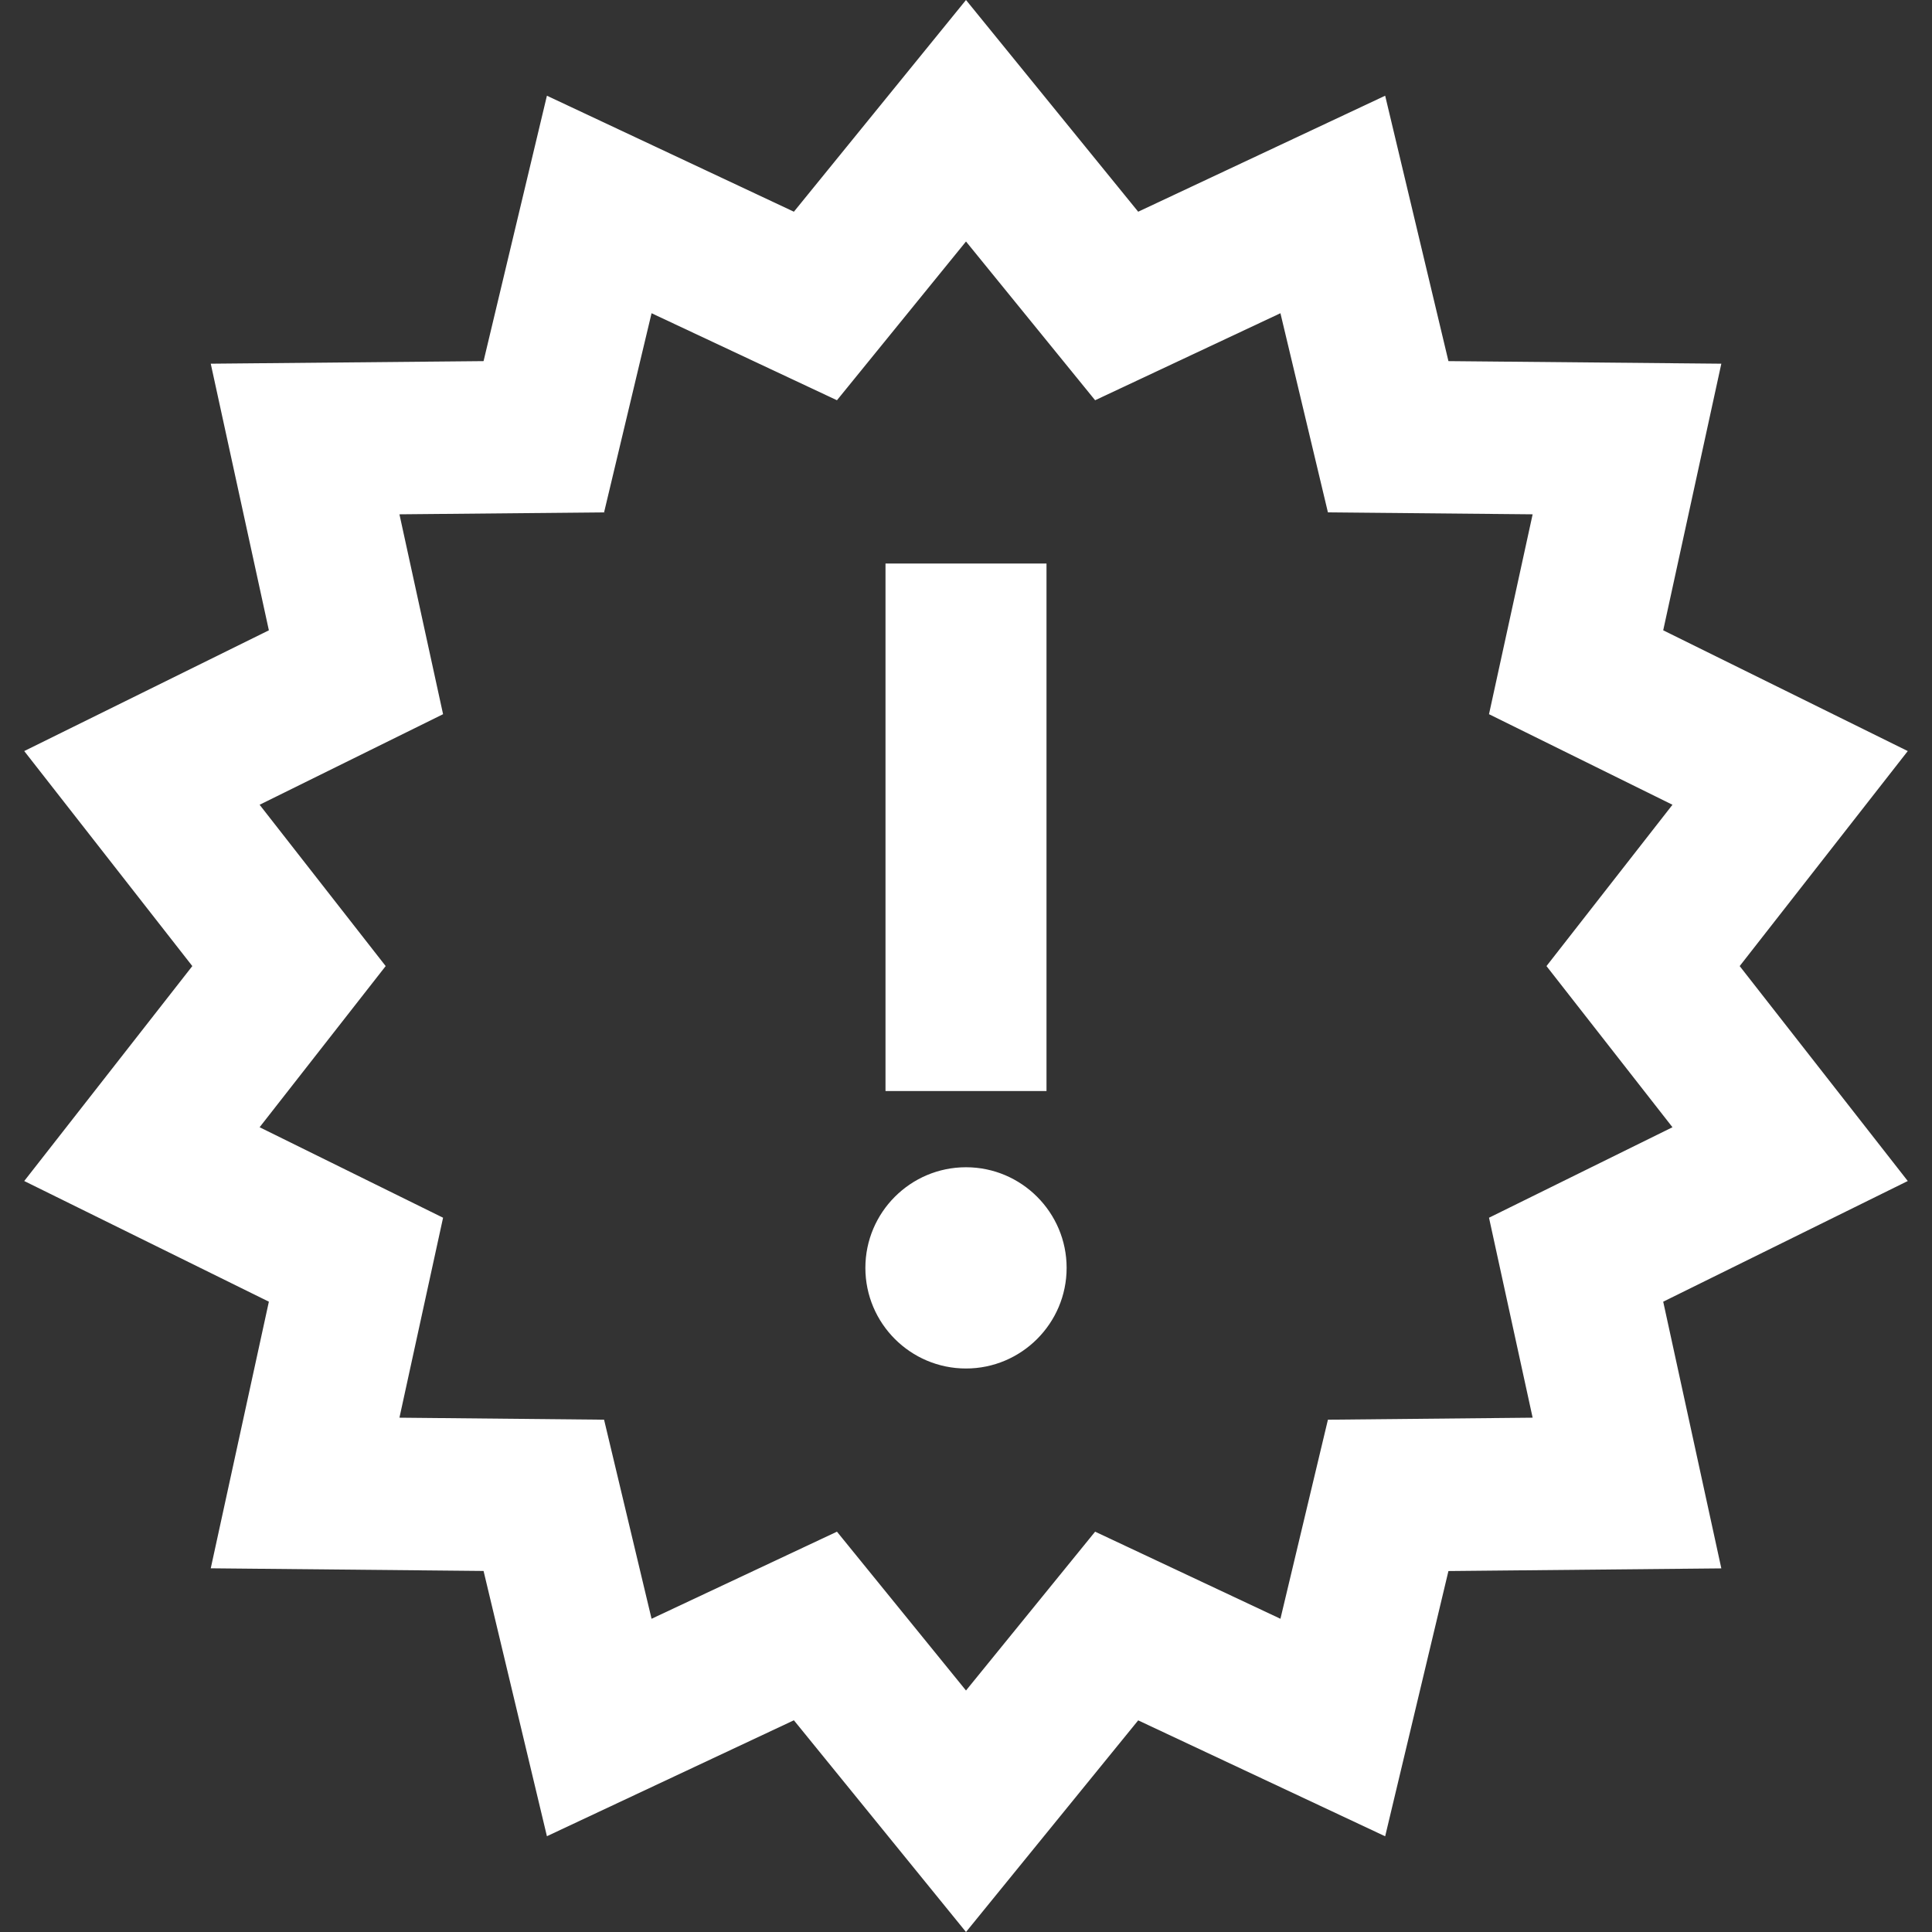 <?xml version="1.0" encoding="utf-8"?>
<!-- Generator: Adobe Illustrator 16.0.0, SVG Export Plug-In . SVG Version: 6.00 Build 0)  -->
<!DOCTYPE svg PUBLIC "-//W3C//DTD SVG 1.1//EN" "http://www.w3.org/Graphics/SVG/1.1/DTD/svg11.dtd">
<svg version="1.1" id="Layer_1" xmlns="http://www.w3.org/2000/svg" xmlns:xlink="http://www.w3.org/1999/xlink" x="0px" y="0px"
	 width="24px" height="24px" viewBox="0 0 24 24" enable-background="new 0 0 24 24" xml:space="preserve">
<rect x="0" y="0" width="24" height="24" fill="#333333" stroke="none"/>
<path fill="#FFFFFF" d="M14.139,2.63l3.068-1.441l0.786,3.297l3.39,0.032L20.661,7.83l3.038,1.5l-2.088,2.671l2.088,2.67
	l-3.038,1.499l0.722,3.313l-3.39,0.033l-0.786,3.295l-3.068-1.44L12,24l-2.138-2.63l-3.068,1.44l-0.787-3.295l-3.389-0.033
	L3.34,16.17l-3.039-1.499l2.088-2.67L0.301,9.33l3.039-1.5L2.618,4.518l3.389-0.032l0.787-3.297L9.862,2.63L12,0L14.139,2.63z
	 M10.397,4.972L8.094,3.891l-0.59,2.474L4.962,6.389l0.542,2.483L3.225,9.997l1.566,2.004l-1.566,2.002l2.279,1.124l-0.542,2.484
	l2.542,0.025l0.59,2.473l2.303-1.082L12,21l1.604-1.973l2.302,1.082l0.59-2.473l2.543-0.025l-0.542-2.484l2.279-1.124l-1.565-2.002
	l1.565-2.004l-2.279-1.125l0.542-2.483l-2.543-0.024l-0.59-2.474l-2.302,1.081L12,3L10.397,4.972z M12,14.5
	c0.689,0,1.25,0.561,1.25,1.25S12.689,17,12,17c-0.69,0-1.25-0.561-1.25-1.25S11.31,14.5,12,14.5z M13,13.553h-2V7h2V13.553z"/>
</svg>
